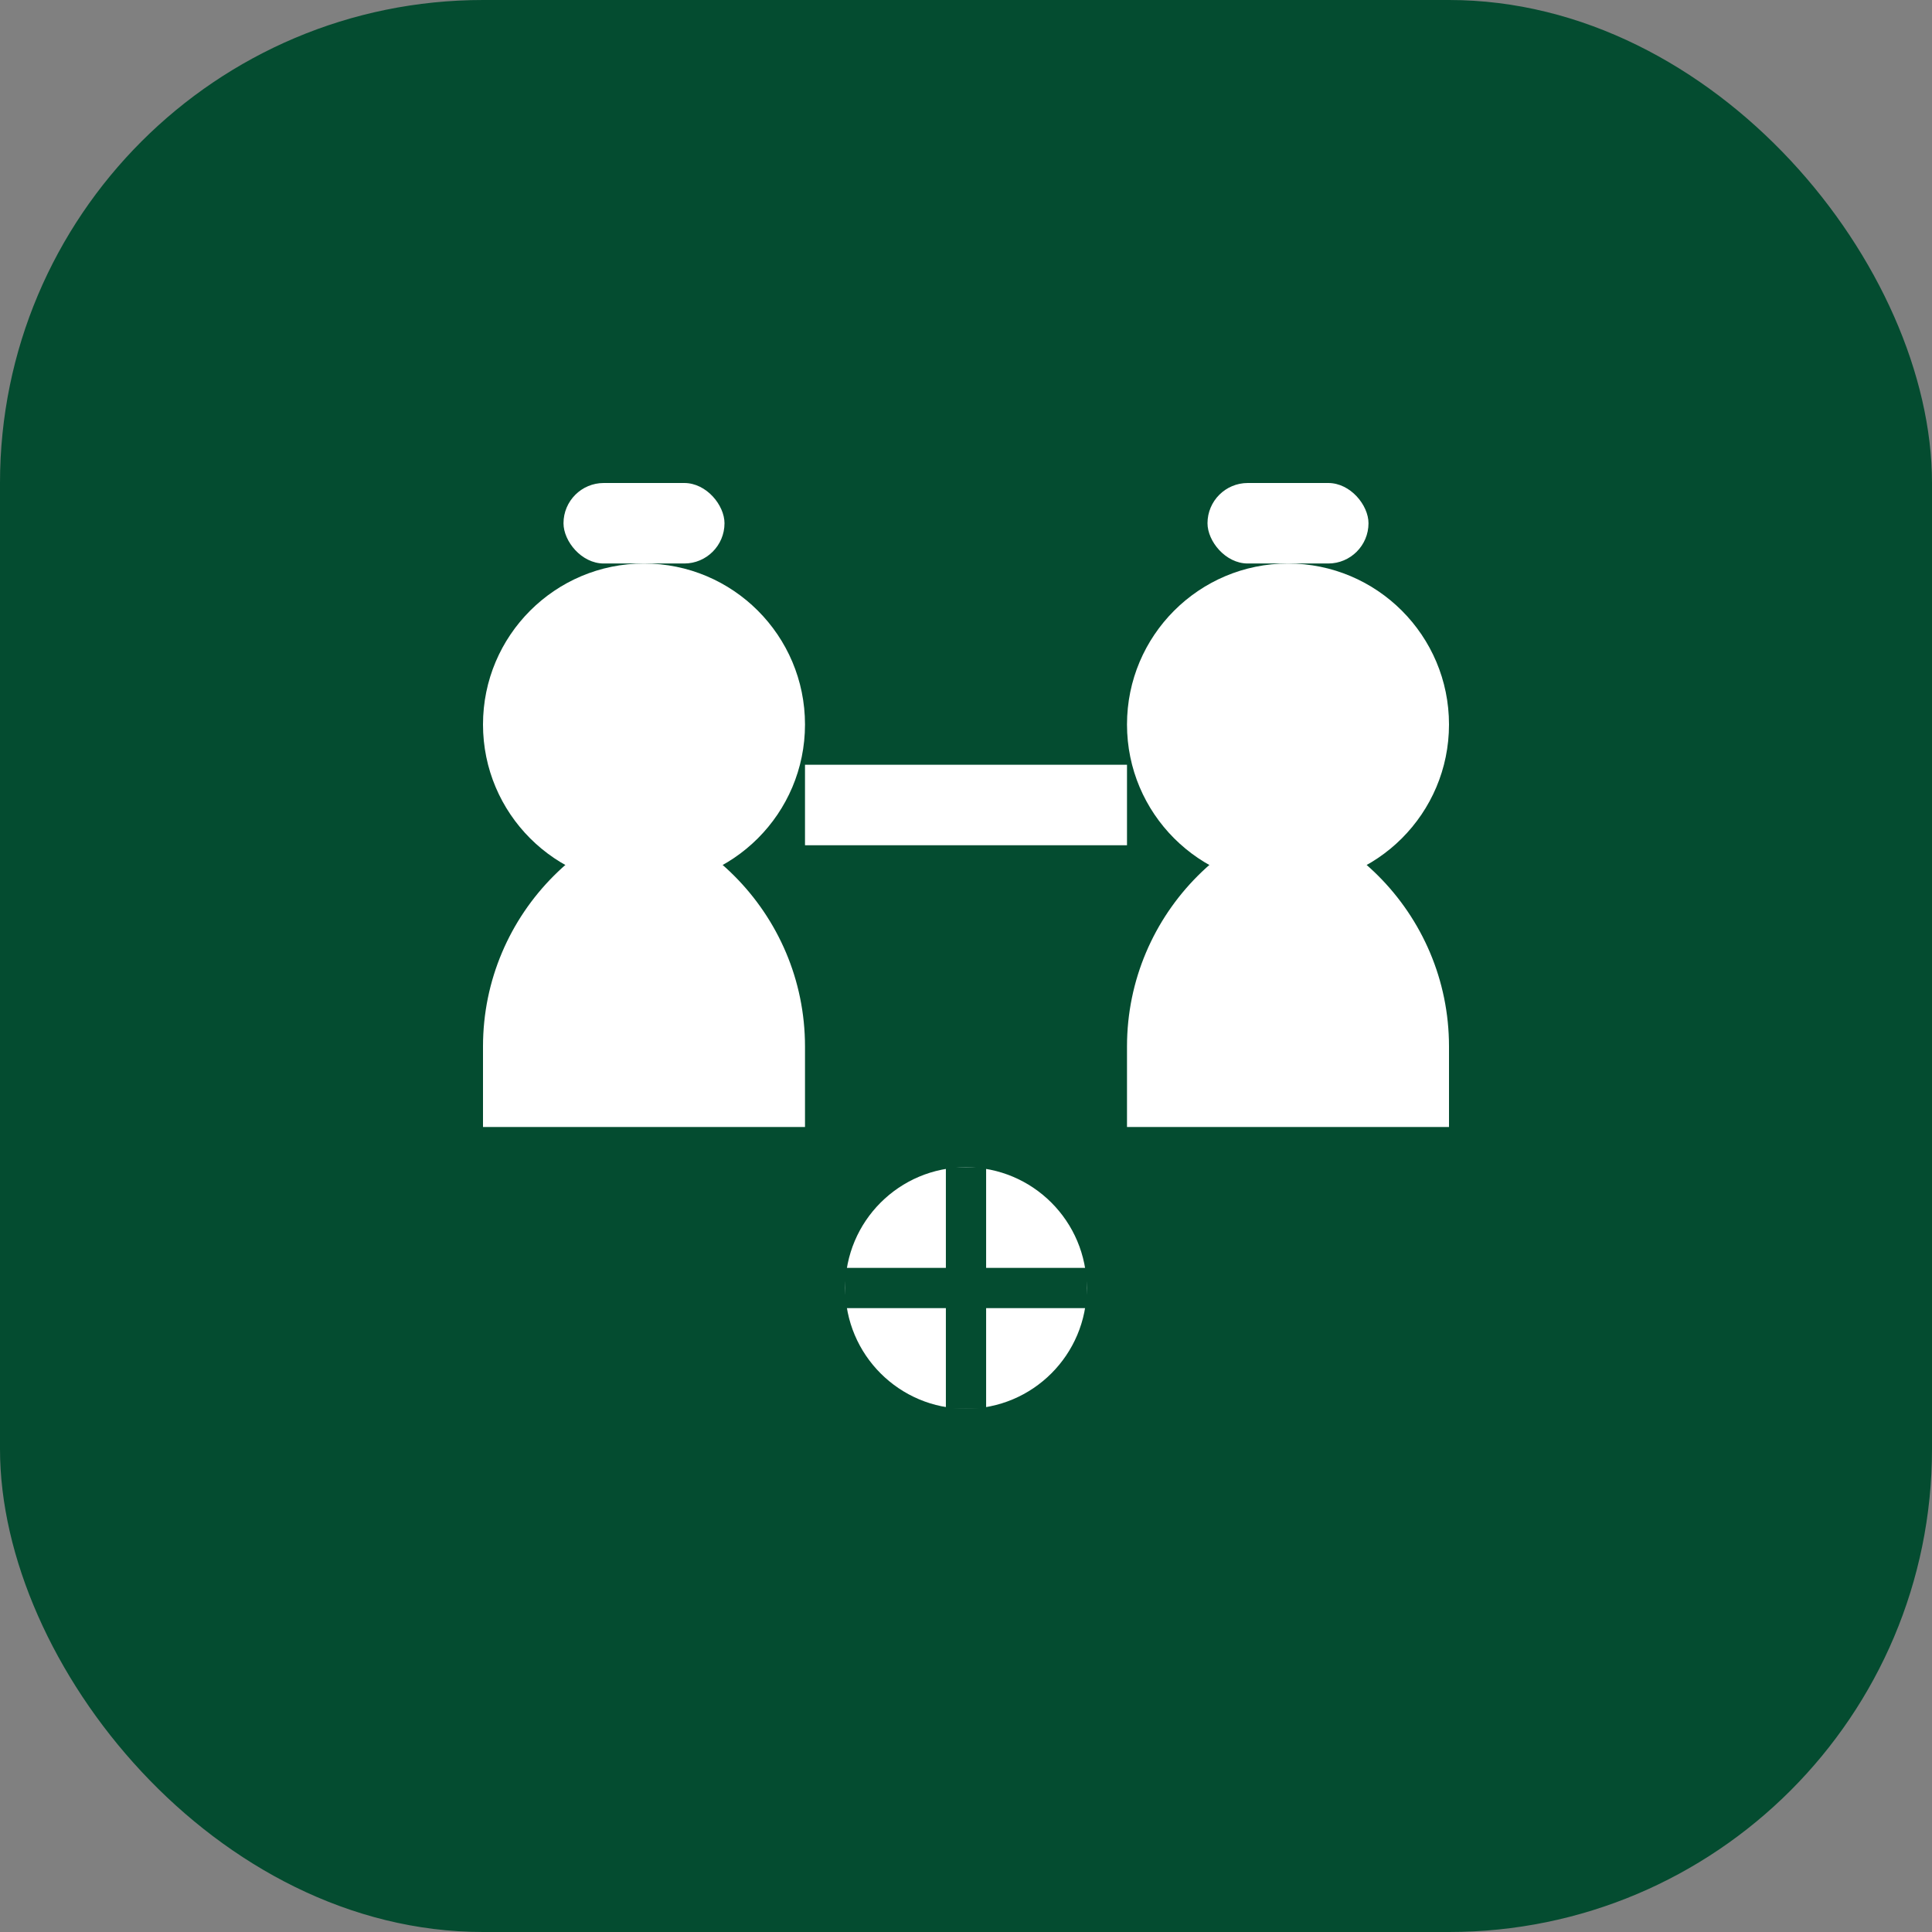 <svg width="48" height="48" viewBox="0 0 48 48" fill="none" xmlns="http://www.w3.org/2000/svg">
  <rect x="0" y="0" width="48" height="48" fill="#808080" stroke="none"/>
  <rect width="48" height="48" rx="12" fill="#044C30"/>
  <!-- Multiple user profiles for Role-based Prompting -->
  <circle cx="16" cy="18" r="4" fill="white"/>
  <path d="M12 26C12 22.69 14.69 20 18 20H14C17.31 20 20 22.69 20 26V28H12V26Z" fill="white"/>
  <circle cx="32" cy="18" r="4" fill="white"/>
  <path d="M28 26C28 22.69 30.69 20 34 20H30C33.31 20 36 22.69 36 26V28H28V26Z" fill="white"/>
  <!-- Role indicators -->
  <rect x="14" y="12" width="4" height="2" rx="1" fill="white"/>
  <rect x="30" y="12" width="4" height="2" rx="1" fill="white"/>
  <!-- Connection line -->
  <path d="M20 20H28" stroke="white" stroke-width="2"/>
  <!-- AI/Chat element -->
  <circle cx="24" cy="32" r="3" fill="white"/>
  <path d="M21 32H27M24 29V35" stroke="#044C30" stroke-width="1"/>
</svg>

